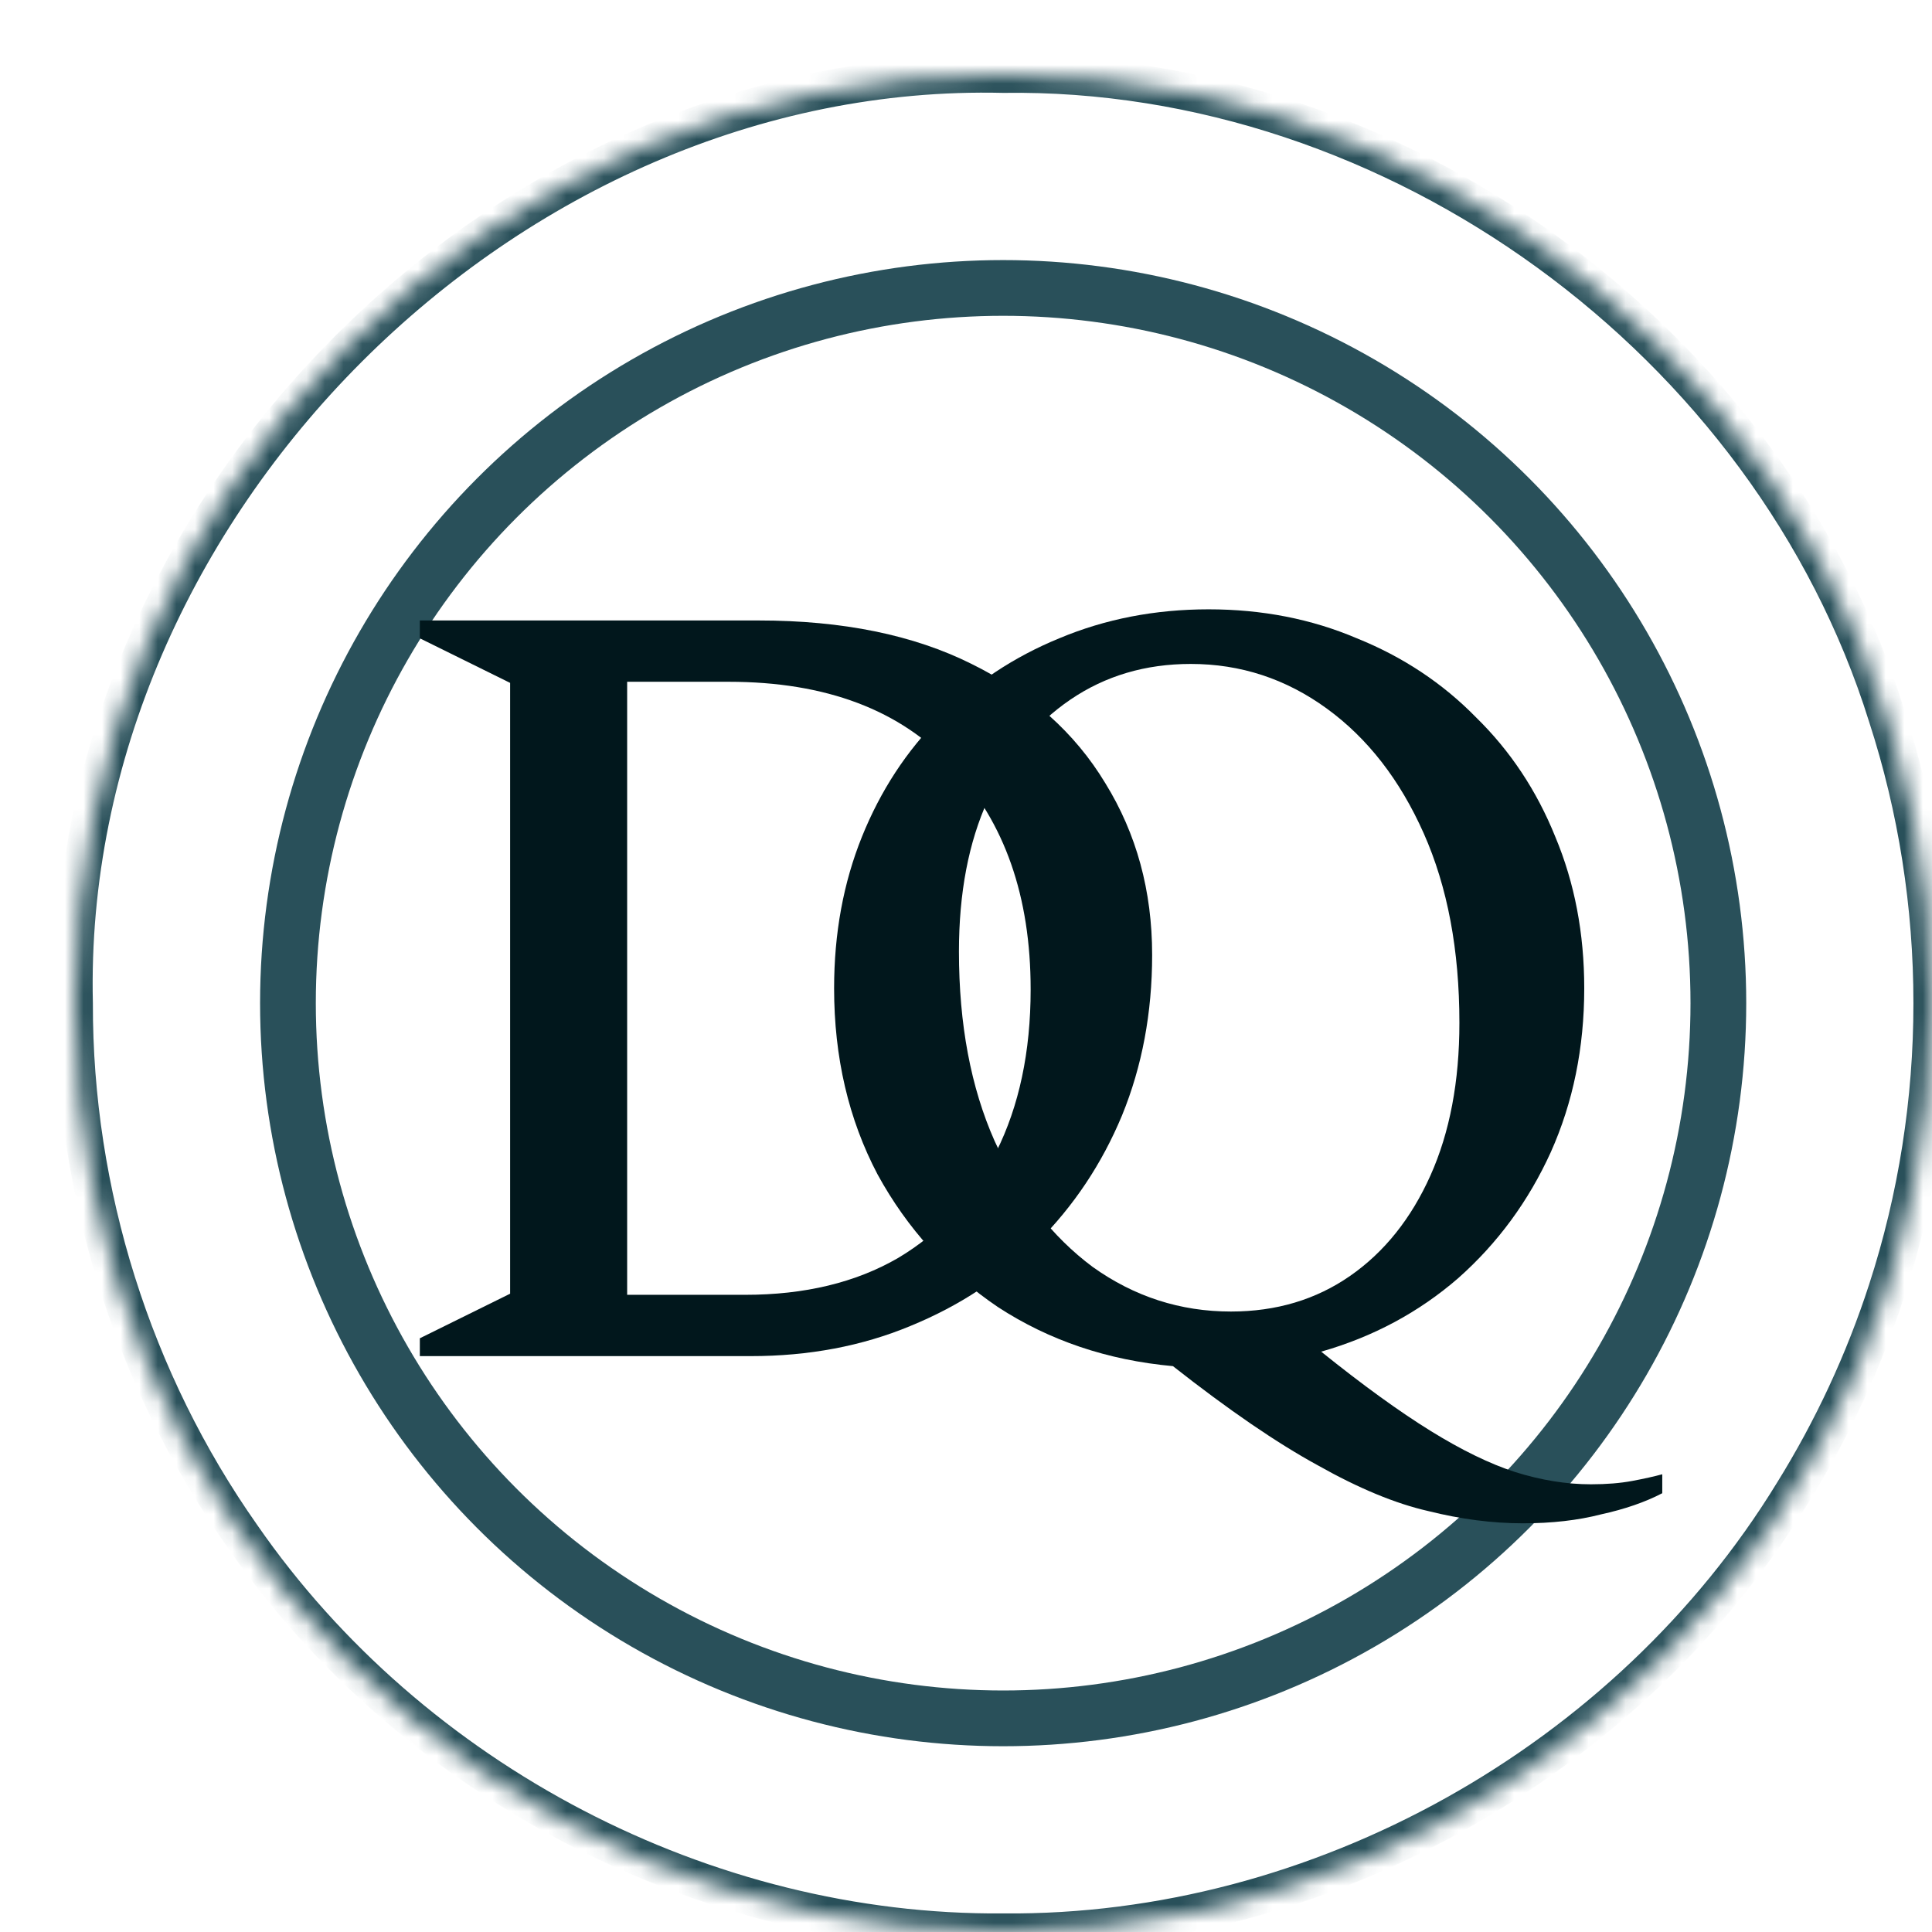 <svg width="104" height="104" viewBox="0 0 104 104" fill="none" xmlns="http://www.w3.org/2000/svg">
<mask id="path-1-inside-1_279_858" fill="white">
<path d="M104 54C104 81.614 81.614 104 54 104C26.386 104 4 81.614 4 54C4 26.386 26.386 4 54 4C81.614 4 104 26.386 104 54Z"/>
</mask>
<path d="M105 54C104.333 54 103.667 54 103 54C103.002 59.141 102.201 64.267 100.614 69.147C99.4 72.888 97.731 76.475 95.656 79.816C86.973 94.016 70.661 103.154 54 103C38.26 103.127 22.796 95.025 13.849 82.094C8.102 73.935 4.973 63.982 5 54C4.364 27.901 27.901 4.364 54 5C74.691 4.693 94.463 19.125 100.614 38.853C102.201 43.733 103.002 48.859 103 54C103.667 54 104.333 54 105 54C105.002 48.654 104.168 43.316 102.516 38.235C96.113 17.698 75.535 2.683 54 3C26.833 2.341 2.341 26.833 3 54C2.971 64.382 6.23 74.753 12.211 83.242C21.518 96.696 37.623 105.133 54 105C71.336 105.161 88.322 95.647 97.355 80.871C99.515 77.394 101.252 73.659 102.516 69.765C104.168 64.684 105.002 59.346 105 54ZM103 54H105H103Z" fill="#073540" fill-opacity="0.86" mask="url(#path-1-inside-1_279_858)"/>
<circle cx="54" cy="54" r="38.5" stroke="#073540" stroke-opacity="0.86" stroke-width="3"/>
<path d="M22.6 73V72.04L27.46 69.64V36.76L22.6 34.36V33.4H40.84C45.36 33.4 49.18 34.18 52.3 35.74C55.46 37.3 57.86 39.44 59.5 42.16C61.18 44.88 62.02 47.96 62.02 51.4C62.02 54.52 61.48 57.4 60.4 60.04C59.32 62.64 57.8 64.92 55.84 66.88C53.92 68.8 51.64 70.3 49 71.38C46.4 72.46 43.54 73 40.42 73H22.6ZM39.22 36.7H33.76V69.7H40.12C43.32 69.7 46.06 69.04 48.34 67.72C50.62 66.36 52.38 64.46 53.62 62.02C54.86 59.54 55.48 56.62 55.48 53.26C55.48 48.26 54.08 44.26 51.28 41.26C48.48 38.22 44.46 36.7 39.22 36.7Z" fill="#01171C"/>
<path d="M81.98 82C80.34 82 78.64 81.78 76.88 81.34C75.12 80.94 73.14 80.12 70.94 78.88C68.74 77.68 66.14 75.9 63.14 73.54C59.62 73.22 56.48 72.16 53.72 70.36C51 68.52 48.84 66.14 47.24 63.22C45.68 60.26 44.9 56.92 44.9 53.2C44.9 50.24 45.4 47.52 46.4 45.04C47.4 42.56 48.8 40.42 50.6 38.62C52.44 36.78 54.58 35.36 57.02 34.36C59.5 33.32 62.18 32.8 65.06 32.8C67.94 32.8 70.6 33.32 73.04 34.36C75.52 35.36 77.66 36.78 79.46 38.62C81.3 40.42 82.72 42.56 83.72 45.04C84.76 47.52 85.28 50.24 85.28 53.2C85.28 56.4 84.68 59.34 83.48 62.02C82.28 64.66 80.62 66.92 78.5 68.8C76.38 70.64 73.92 71.96 71.12 72.76C73.36 74.56 75.32 75.98 77 77.02C78.68 78.06 80.2 78.8 81.56 79.24C82.96 79.68 84.32 79.9 85.64 79.9C86.48 79.9 87.22 79.84 87.86 79.72C88.5 79.6 89.04 79.48 89.48 79.36V80.38C88.56 80.86 87.46 81.24 86.18 81.52C84.94 81.84 83.54 82 81.98 82ZM66.26 70.6C68.7 70.6 70.84 69.96 72.68 68.68C74.52 67.4 75.96 65.6 77 63.28C78.04 60.96 78.56 58.22 78.56 55.06C78.56 51.14 77.92 47.74 76.64 44.86C75.36 41.98 73.62 39.74 71.42 38.14C69.22 36.54 66.78 35.74 64.1 35.74C61.66 35.74 59.5 36.38 57.62 37.66C55.74 38.94 54.26 40.74 53.18 43.06C52.14 45.34 51.62 48.06 51.62 51.22C51.62 55.14 52.26 58.54 53.54 61.42C54.86 64.3 56.62 66.56 58.82 68.2C61.06 69.8 63.54 70.6 66.26 70.6Z" fill="#01171C"/>
</svg>
